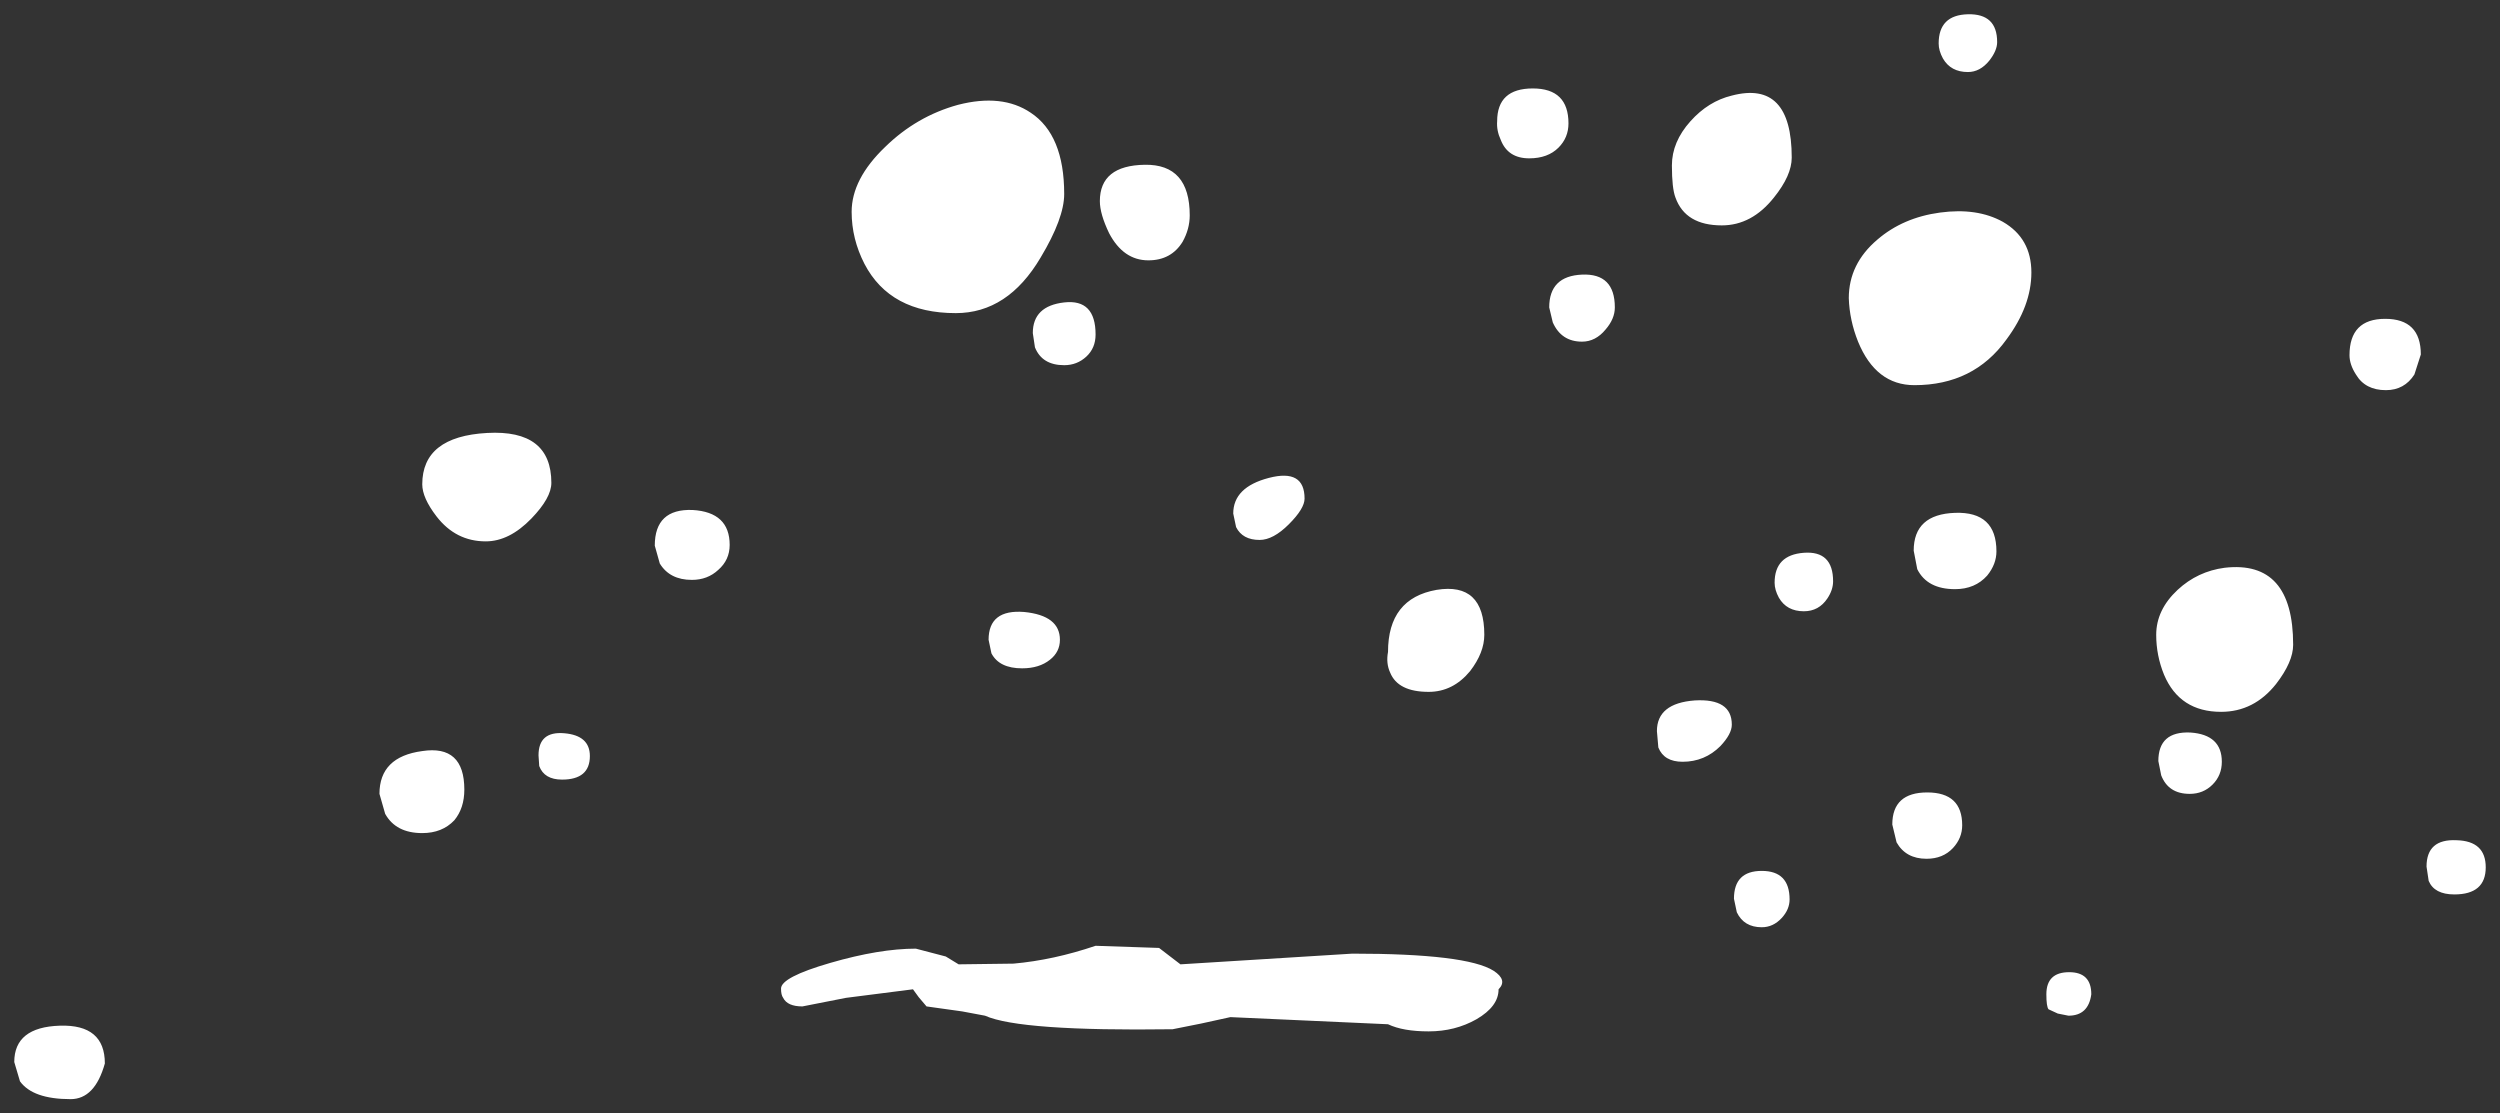 <?xml version="1.0" encoding="UTF-8" standalone="no"?>
<svg xmlns:xlink="http://www.w3.org/1999/xlink" height="78.05px" width="175.25px" xmlns="http://www.w3.org/2000/svg">
  <rect width="100%" height="100%" fill="#333333" stroke="none"/>
  <g transform="matrix(1.0, 0.0, 0.0, 1.0, -3.9, 70.05)">
    <path d="M76.85 -52.0 Q74.55 -48.1 70.9 -48.1 66.3 -48.1 64.5 -51.55 63.6 -53.3 63.6 -55.2 63.6 -57.5 65.95 -59.75 68.15 -61.9 71.05 -62.7 74.15 -63.5 76.15 -62.15 78.5 -60.6 78.5 -56.45 78.5 -54.75 76.85 -52.0 M33.5 -36.1 Q33.5 -39.45 38.05 -39.7 42.55 -39.95 42.55 -36.2 42.55 -35.15 41.15 -33.7 39.6 -32.1 37.95 -32.1 35.85 -32.1 34.5 -33.85 33.5 -35.15 33.5 -36.1 M33.5 -11.65 Q31.65 -11.65 30.9 -13.0 L30.5 -14.4 Q30.5 -17.0 33.5 -17.4 36.45 -17.85 36.45 -14.7 36.45 -13.4 35.75 -12.55 34.9 -11.65 33.5 -11.65 M75.7 -27.15 Q78.2 -26.9 78.2 -25.2 78.2 -24.35 77.5 -23.8 76.75 -23.2 75.55 -23.2 73.95 -23.2 73.4 -24.25 L73.2 -25.2 Q73.2 -27.35 75.7 -27.15 M76.3 -46.7 Q76.3 -48.6 78.5 -48.85 80.7 -49.1 80.7 -46.6 80.7 -45.65 80.05 -45.05 79.4 -44.45 78.5 -44.45 76.95 -44.45 76.45 -45.7 L76.3 -46.7 M54.25 -30.1 Q53.5 -29.4 52.4 -29.4 50.85 -29.4 50.15 -30.55 L49.8 -31.8 Q49.8 -34.4 52.45 -34.3 55.05 -34.15 55.05 -31.85 55.05 -30.8 54.25 -30.1 M58.65 -0.75 Q58.65 -1.55 62.1 -2.55 65.55 -3.55 68.1 -3.55 L70.2 -3.0 71.1 -2.45 74.95 -2.5 Q77.75 -2.75 80.7 -3.75 L85.15 -3.6 86.65 -2.45 98.7 -3.2 Q106.7 -3.2 108.6 -2.0 109.6 -1.35 108.95 -0.7 108.95 0.5 107.4 1.4 105.9 2.25 104.05 2.25 102.25 2.25 101.2 1.75 L90.15 1.25 88.1 1.7 86.1 2.1 Q75.4 2.25 72.95 1.15 L71.35 0.85 68.85 0.5 68.3 -0.15 67.9 -0.7 63.2 -0.1 60.15 0.5 Q59.1 0.5 58.8 -0.1 58.65 -0.3 58.65 -0.75 M43.3 -15.4 Q42.05 -15.4 41.7 -16.35 L41.65 -17.1 Q41.65 -18.8 43.45 -18.65 45.25 -18.5 45.25 -17.05 45.25 -15.4 43.3 -15.4 M128.25 -56.2 Q126.7 -54.25 124.6 -54.25 122.05 -54.25 121.35 -56.2 121.1 -56.85 121.1 -58.45 121.1 -60.1 122.4 -61.55 123.65 -62.95 125.3 -63.35 129.5 -64.45 129.5 -59.0 129.5 -57.75 128.25 -56.2 M139.9 -55.15 Q142.5 -55.5 144.3 -54.5 146.3 -53.35 146.3 -50.95 146.3 -48.6 144.55 -46.25 142.25 -43.05 138.1 -43.05 135.4 -43.05 134.15 -46.1 133.55 -47.6 133.5 -49.15 133.5 -51.55 135.5 -53.25 137.3 -54.8 139.9 -55.15 M139.8 -67.0 Q139.8 -69.0 141.85 -69.05 143.9 -69.1 143.9 -67.1 143.9 -66.5 143.35 -65.8 142.7 -65.0 141.85 -65.0 140.65 -65.0 140.1 -65.95 139.8 -66.5 139.8 -67.0 M81.65 -53.7 Q81.0 -55.05 81.0 -55.95 81.0 -58.45 84.15 -58.5 87.3 -58.55 87.3 -54.95 87.3 -54.0 86.8 -53.1 86.0 -51.8 84.4 -51.8 82.65 -51.8 81.65 -53.7 M113.85 -61.4 Q113.85 -60.4 113.15 -59.7 112.4 -58.95 111.1 -58.95 109.6 -58.95 109.1 -60.25 108.8 -60.9 108.85 -61.55 108.85 -63.85 111.35 -63.85 113.85 -63.85 113.85 -61.4 M112.5 -48.5 Q112.5 -50.7 114.8 -50.8 117.1 -50.9 117.1 -48.5 117.1 -47.7 116.45 -46.95 115.75 -46.1 114.8 -46.1 113.35 -46.1 112.75 -47.45 L112.5 -48.5 M107.95 -25.55 Q107.95 -24.3 106.95 -23.0 105.75 -21.55 104.05 -21.55 101.9 -21.55 101.35 -22.9 101.05 -23.55 101.2 -24.35 101.2 -28.1 104.6 -28.7 107.95 -29.25 107.95 -25.55 M94.25 -33.3 Q93.15 -32.2 92.2 -32.2 91.0 -32.2 90.55 -33.1 L90.35 -34.05 Q90.35 -35.9 92.85 -36.55 95.35 -37.2 95.35 -35.1 95.35 -34.4 94.25 -33.3 M120.05 -18.8 Q120.05 -20.75 122.7 -20.95 125.3 -21.1 125.3 -19.25 125.3 -18.6 124.5 -17.75 123.4 -16.65 121.85 -16.65 120.55 -16.65 120.15 -17.65 L120.05 -18.8 M156.55 -28.7 Q157.95 -30.0 159.85 -30.25 164.65 -30.8 164.65 -24.85 164.65 -23.65 163.45 -22.1 161.9 -20.15 159.6 -20.15 156.7 -20.15 155.6 -22.75 155.05 -24.1 155.05 -25.55 155.05 -27.3 156.55 -28.7 M143.2 -29.7 Q142.35 -28.75 140.95 -28.75 139.0 -28.75 138.3 -30.15 L138.05 -31.45 Q138.05 -34.0 140.95 -34.1 143.85 -34.2 143.85 -31.4 143.85 -30.5 143.2 -29.7 M130.35 -31.3 Q132.4 -31.45 132.4 -29.3 132.4 -28.7 132.0 -28.1 131.4 -27.2 130.35 -27.2 129.15 -27.2 128.6 -28.15 128.3 -28.7 128.3 -29.2 128.3 -31.15 130.35 -31.3 M125.65 -6.1 L125.45 -7.05 Q125.45 -9.0 127.4 -9.0 129.35 -9.0 129.35 -7.0 129.35 -6.3 128.8 -5.7 128.2 -5.05 127.4 -5.05 126.15 -5.05 125.65 -6.1 M136.55 -12.25 Q136.55 -14.5 139.0 -14.5 141.45 -14.5 141.45 -12.2 141.45 -11.3 140.8 -10.6 140.1 -9.85 138.95 -9.85 137.5 -9.85 136.85 -11.0 L136.55 -12.25 M159.0 -15.05 Q158.35 -14.4 157.4 -14.4 155.9 -14.4 155.4 -15.7 L155.2 -16.7 Q155.2 -18.8 157.45 -18.7 159.65 -18.55 159.65 -16.65 159.65 -15.7 159.0 -15.05 M150.5 -0.35 Q150.3 1.15 148.9 1.15 L148.15 1.0 147.5 0.7 Q147.35 0.5 147.35 -0.35 147.35 -1.9 148.95 -1.9 150.5 -1.9 150.5 -0.35 M171.15 -42.7 Q169.7 -42.7 169.05 -43.8 168.6 -44.5 168.6 -45.15 168.6 -47.7 171.1 -47.7 173.6 -47.7 173.6 -45.2 L173.15 -43.8 Q172.45 -42.7 171.15 -42.7 M175.95 -7.35 Q174.55 -7.35 174.15 -8.3 L174.0 -9.3 Q174.0 -11.25 176.1 -11.15 178.15 -11.1 178.15 -9.25 178.15 -7.35 175.95 -7.35 M8.85 7.0 Q6.2 7.0 5.3 5.75 L4.9 4.4 Q4.9 1.95 8.1 1.85 11.25 1.75 11.25 4.5 10.55 7.0 8.85 7.0" fill="#ffffff" fill-rule="evenodd" stroke="none"/>
  </g>
</svg>